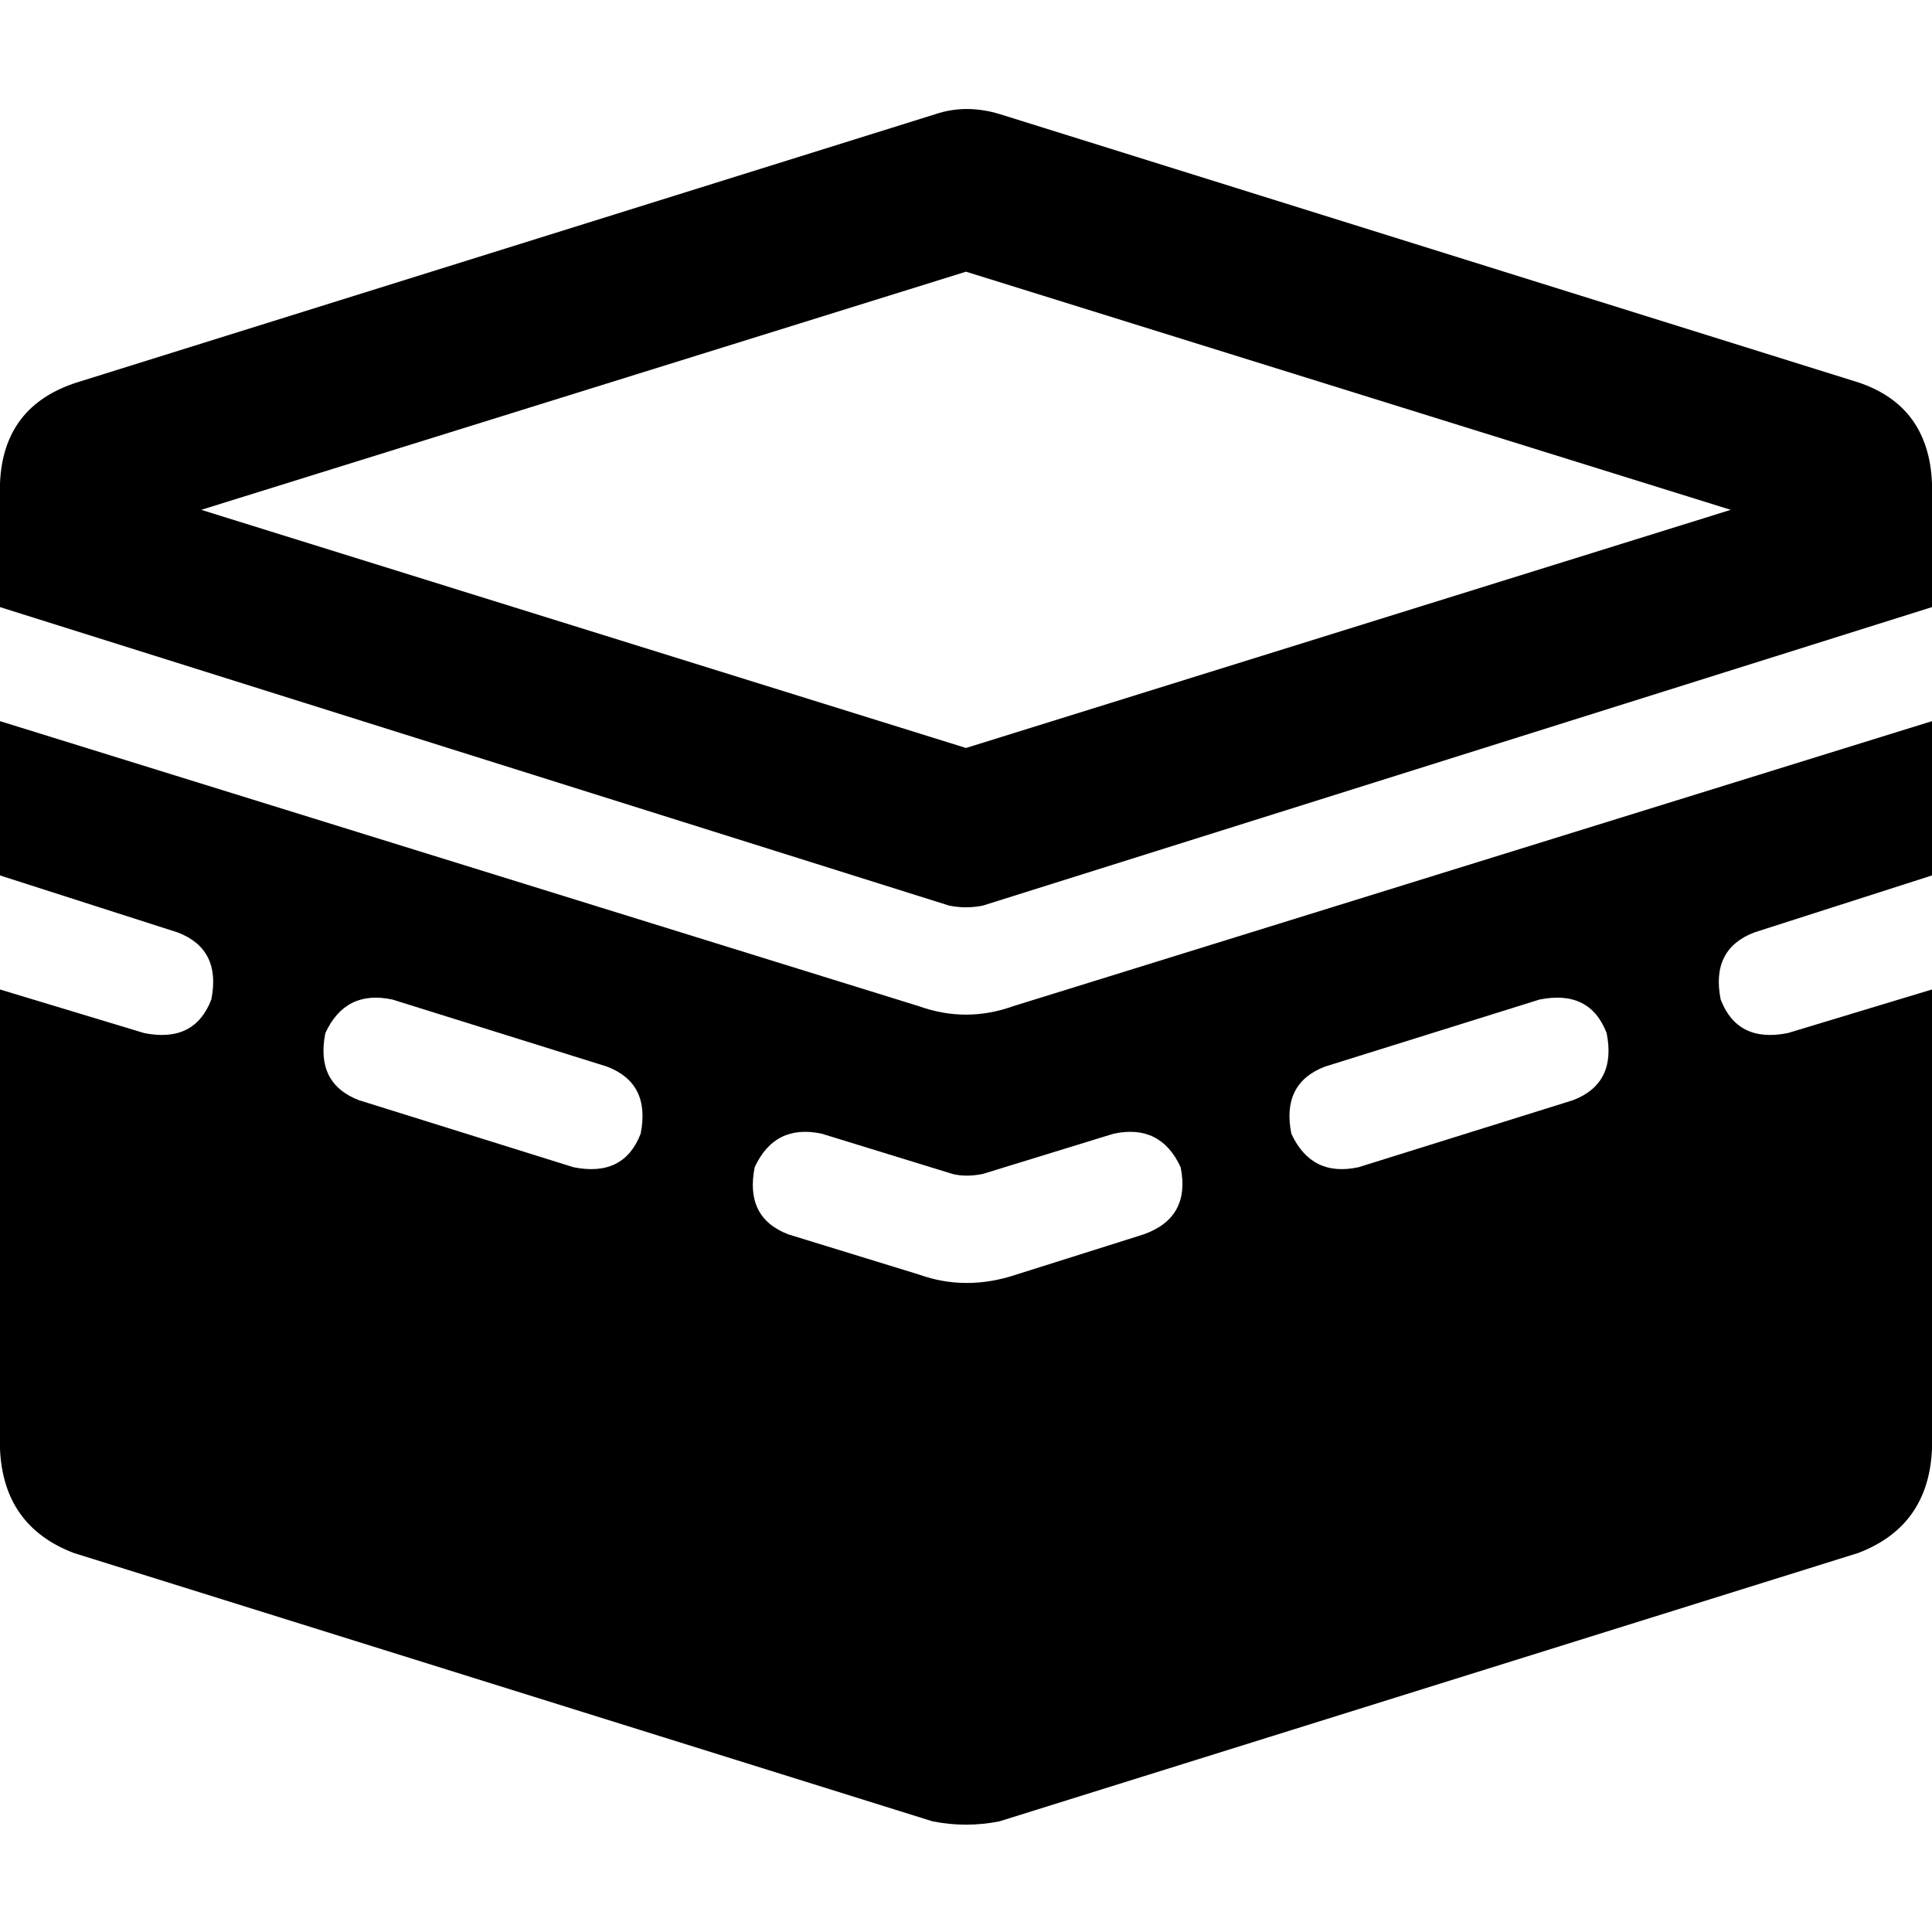 <svg xmlns="http://www.w3.org/2000/svg" viewBox="0 0 512 512">
  <path d="M 53.333 135.111 L 256 198.222 L 458.667 135.111 L 256 72 L 53.333 135.111 L 53.333 135.111 Z M 248 30.222 Q 256 27.556 264.889 30.222 L 492.444 101.333 Q 511.111 107.556 512 128 L 512 142.222 L 512 142.222 L 512 160.889 L 260.444 240 Q 256 240.889 251.556 240 L 0 160.889 L 0 142.222 L 0 128 Q 0.889 107.556 20.444 101.333 L 248 30.222 L 248 30.222 Z M 268.444 266.667 L 512 191.111 L 512 232 L 464.889 247.111 Q 453.333 251.556 456 264.889 Q 460.444 276.444 473.778 273.778 L 512 262.222 L 512 384 Q 511.111 404.444 492.444 411.556 L 264.889 482.667 Q 256 484.444 247.111 482.667 L 19.556 411.556 Q 0.889 404.444 0 384 L 0 262.222 L 38.222 273.778 Q 51.556 276.444 56 264.889 Q 58.667 251.556 47.111 247.111 L 0 232 L 0 191.111 L 243.556 266.667 Q 256 271.111 268.444 266.667 L 268.444 266.667 Z M 104 264.889 Q 91.556 262.222 86.222 273.778 Q 83.556 287.111 95.111 291.556 L 152 309.333 Q 165.333 312 169.778 300.444 Q 172.444 287.111 160.889 282.667 L 104 264.889 L 104 264.889 Z M 416.889 291.556 Q 428.444 287.111 425.778 273.778 Q 421.333 262.222 408 264.889 L 351.111 282.667 Q 339.556 287.111 342.222 300.444 Q 347.556 312 360 309.333 L 416.889 291.556 L 416.889 291.556 Z M 217.778 300.444 Q 205.333 297.778 200 309.333 Q 197.333 322.667 208.889 327.111 L 243.556 337.778 Q 256 342.222 269.333 337.778 L 303.111 327.111 Q 315.556 322.667 312.889 309.333 Q 307.556 297.778 295.111 300.444 L 260.444 311.111 Q 256 312 252.444 311.111 L 217.778 300.444 L 217.778 300.444 Z" />
</svg>